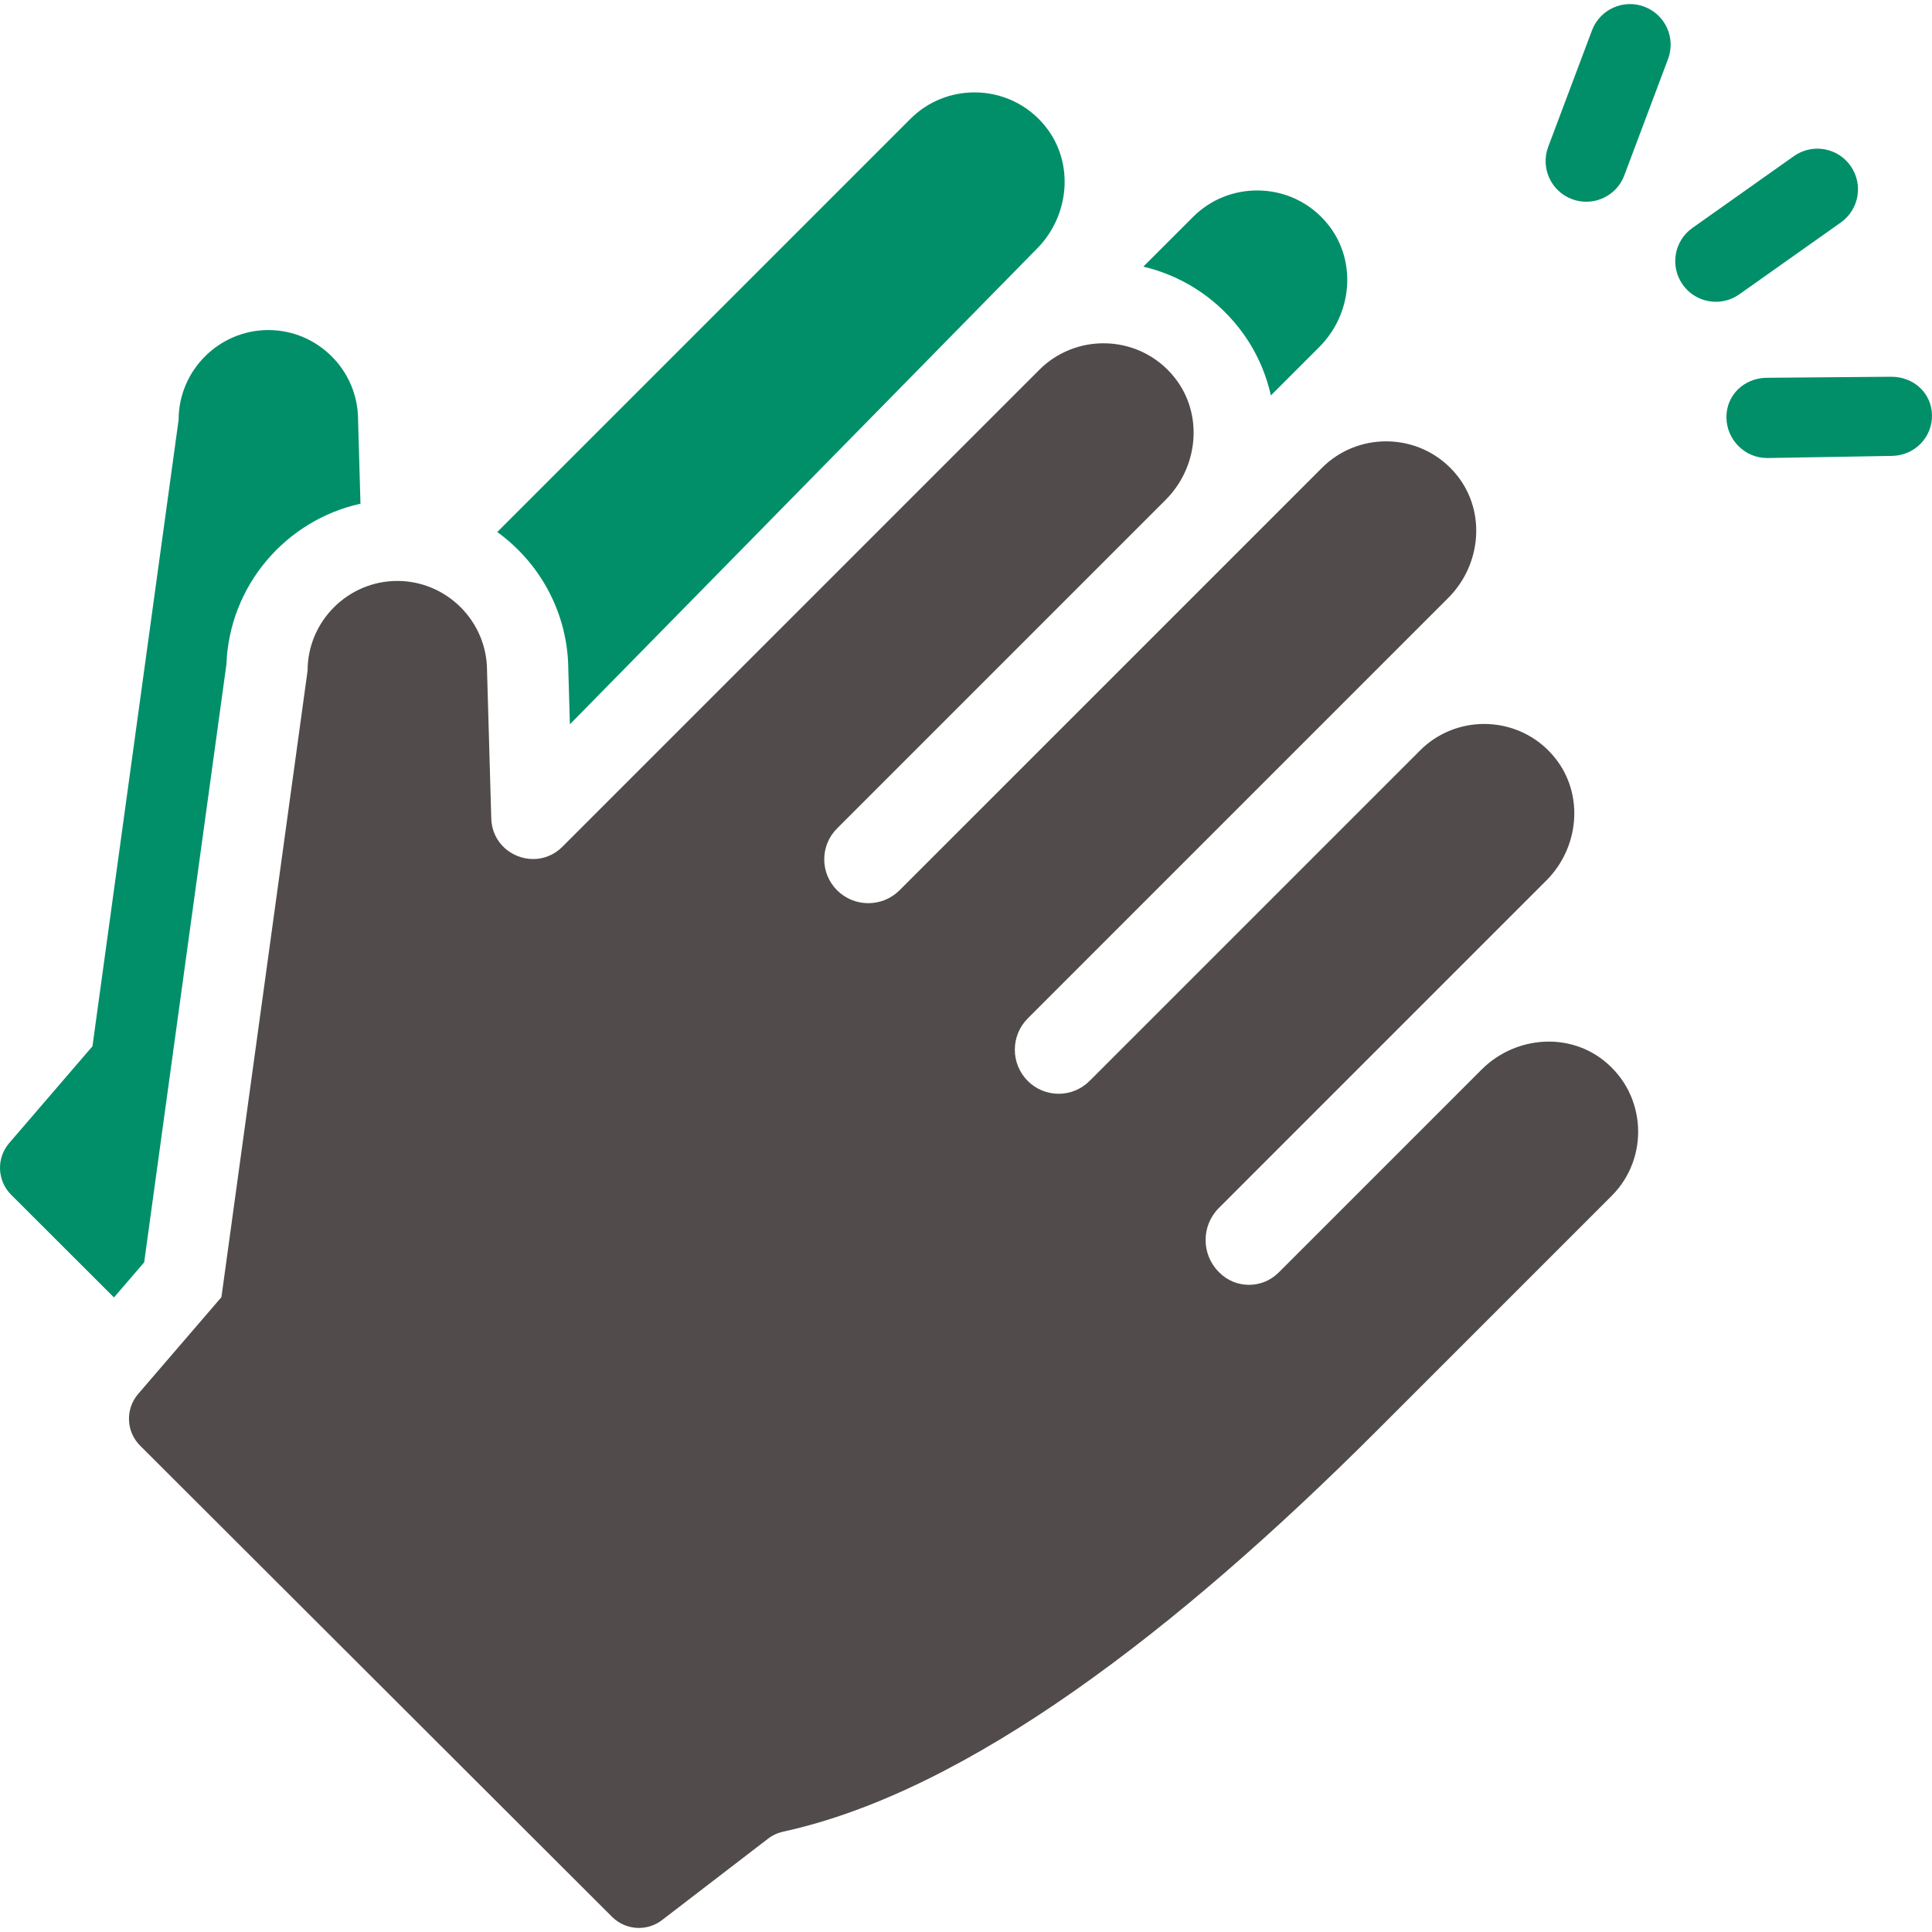 <?xml version="1.0"?>
<svg xmlns="http://www.w3.org/2000/svg" xmlns:xlink="http://www.w3.org/1999/xlink" version="1.1" id="Capa_1" x="0px" y="0px" viewBox="0 0 285.247 285.247" style="enable-background:new 0 0 285.247 285.247;" xml:space="preserve" width="512px" height="512px" class=""><g><g>
	<path d="M73.416,78.551c6.3,4.554,10.427,11.936,10.491,20.27l0.233,8.12l68.919-70.186c4.849-4.849,5.595-12.651,1.34-18.027   c-2.685-3.391-6.6-5.086-10.516-5.087c-3.43,0-6.859,1.302-9.461,3.903L73.416,78.551z" data-original="#000000" class="active-path" data-old_color="#000000" fill="#018f69"/>
	<path d="M16.828,191.558l4.458-5.182L33.431,98.07c0.433-11.632,8.774-21.271,19.79-23.7l-0.354-12.393   c0-7.286-5.962-13.247-13.248-13.247c-7.286,0-13.247,5.961-13.247,13.247l-12.72,92.483c-0.001,0.01-0.006,0.02-0.012,0.026   L1.359,168.764c-1.918,2.23-1.791,5.561,0.291,7.639L16.828,191.558z" data-original="#000000" class="active-path" data-old_color="#000000" fill="#018f69"/>
	<path d="M168.804,39.367c5.506,1.297,10.443,4.402,14.047,8.955c2.402,3.035,3.984,6.479,4.783,10.063l7.153-7.152   c4.849-4.85,5.595-12.651,1.339-18.028c-2.684-3.391-6.6-5.086-10.515-5.086c-3.43,0-6.859,1.301-9.462,3.902L168.804,39.367z" data-original="#000000" class="active-path" data-old_color="#000000" fill="#018f69"/>
	<path d="M253.342,44.554c1.198,0,2.408-0.358,3.461-1.104l14.984-10.603c2.705-1.913,3.346-5.658,1.432-8.363   c-1.913-2.705-5.658-3.347-8.363-1.432l-14.984,10.603c-2.705,1.913-3.346,5.658-1.432,8.363   C249.609,43.671,251.461,44.554,253.342,44.554z" data-original="#000000" class="active-path" data-old_color="#000000" fill="#018f69"/>
	<path d="M232.089,29.4c0.695,0.262,1.409,0.386,2.11,0.386c2.428,0,4.713-1.484,5.617-3.891l6.46-17.182   c1.166-3.101-0.403-6.561-3.505-7.727c-3.102-1.167-6.561,0.404-7.727,3.505l-6.46,17.182   C227.418,24.774,228.988,28.234,232.089,29.4z" data-original="#000000" class="active-path" data-old_color="#000000" fill="#018f69"/>
	<path d="M279.248,55.623c-0.041,0-0.082,0-0.124,0l-18.351,0.154c-3.313,0.067-5.944,2.606-5.877,5.918   c0.066,3.271,2.739,5.928,5.997,5.928c0.041,0,0.082,0,0.124,0l18.351-0.313c3.313-0.068,5.944-2.732,5.877-6.045   C285.179,57.994,282.506,55.623,279.248,55.623z" data-original="#000000" class="active-path" data-old_color="#000000" fill="#018f69"/>
	<path d="M237.96,176.552c5.572-5.572,5.179-14.941-1.183-19.977c-2.382-1.886-5.241-2.789-8.106-2.789   c-3.605,0-7.221,1.428-9.922,4.129l-29.974,29.974c-1.206,1.206-2.788,1.81-4.37,1.81c-1.582,0-3.163-0.604-4.37-1.81l-0.078-0.079   c-2.612-2.611-2.612-6.847,0-9.458l48.349-48.35c4.85-4.849,5.596-12.651,1.34-18.028c-2.684-3.391-6.6-5.086-10.515-5.086   c-3.43,0-6.859,1.301-9.462,3.903l-48.811,48.811c-1.258,1.258-2.906,1.887-4.555,1.887c-1.649,0-3.298-0.629-4.556-1.887   c-2.553-2.554-2.553-6.693,0-9.246l62.081-62.081c4.849-4.849,5.596-12.651,1.34-18.028c-2.684-3.391-6.6-5.086-10.515-5.086   c-3.431,0-6.86,1.301-9.462,3.903l-62.374,62.373c-1.274,1.275-2.946,1.913-4.617,1.913c-1.671,0-3.343-0.638-4.617-1.913   c-2.519-2.519-2.519-6.603,0-9.121l48.518-48.518c4.849-4.849,5.596-12.651,1.34-18.028c-2.684-3.391-6.6-5.086-10.515-5.086   c-3.431,0-6.859,1.301-9.462,3.903l-70.431,70.431c-1.251,1.251-2.795,1.813-4.309,1.813c-3.103,0-6.088-2.36-6.191-5.986   L71.908,99.02c0-7.286-5.961-13.248-13.247-13.248c-7.286,0-13.248,5.962-13.248,13.248l-12.719,92.482   c-0.002,0.011-0.006,0.02-0.013,0.027l-12.28,14.276c-1.919,2.23-1.792,5.563,0.291,7.64l69.67,69.56   c1.089,1.086,2.525,1.641,3.969,1.641c1.2,0,2.405-0.383,3.419-1.162l15.655-12.022c0.671-0.515,1.446-0.862,2.271-1.043   c27.159-5.92,58.076-29.66,87.652-59.237L237.96,176.552z" data-original="#000000" class="active-path" data-old_color="#000000" fill="#514B4B"/>
	
		<line style="stroke-width:0;stroke-linecap:round;stroke-linejoin:round;" x1="162.927" y1="38.684" x2="162.928" y2="38.684" class="active-path" stroke="#018f69" fill="#018f69"/>
</g></g> </svg>
